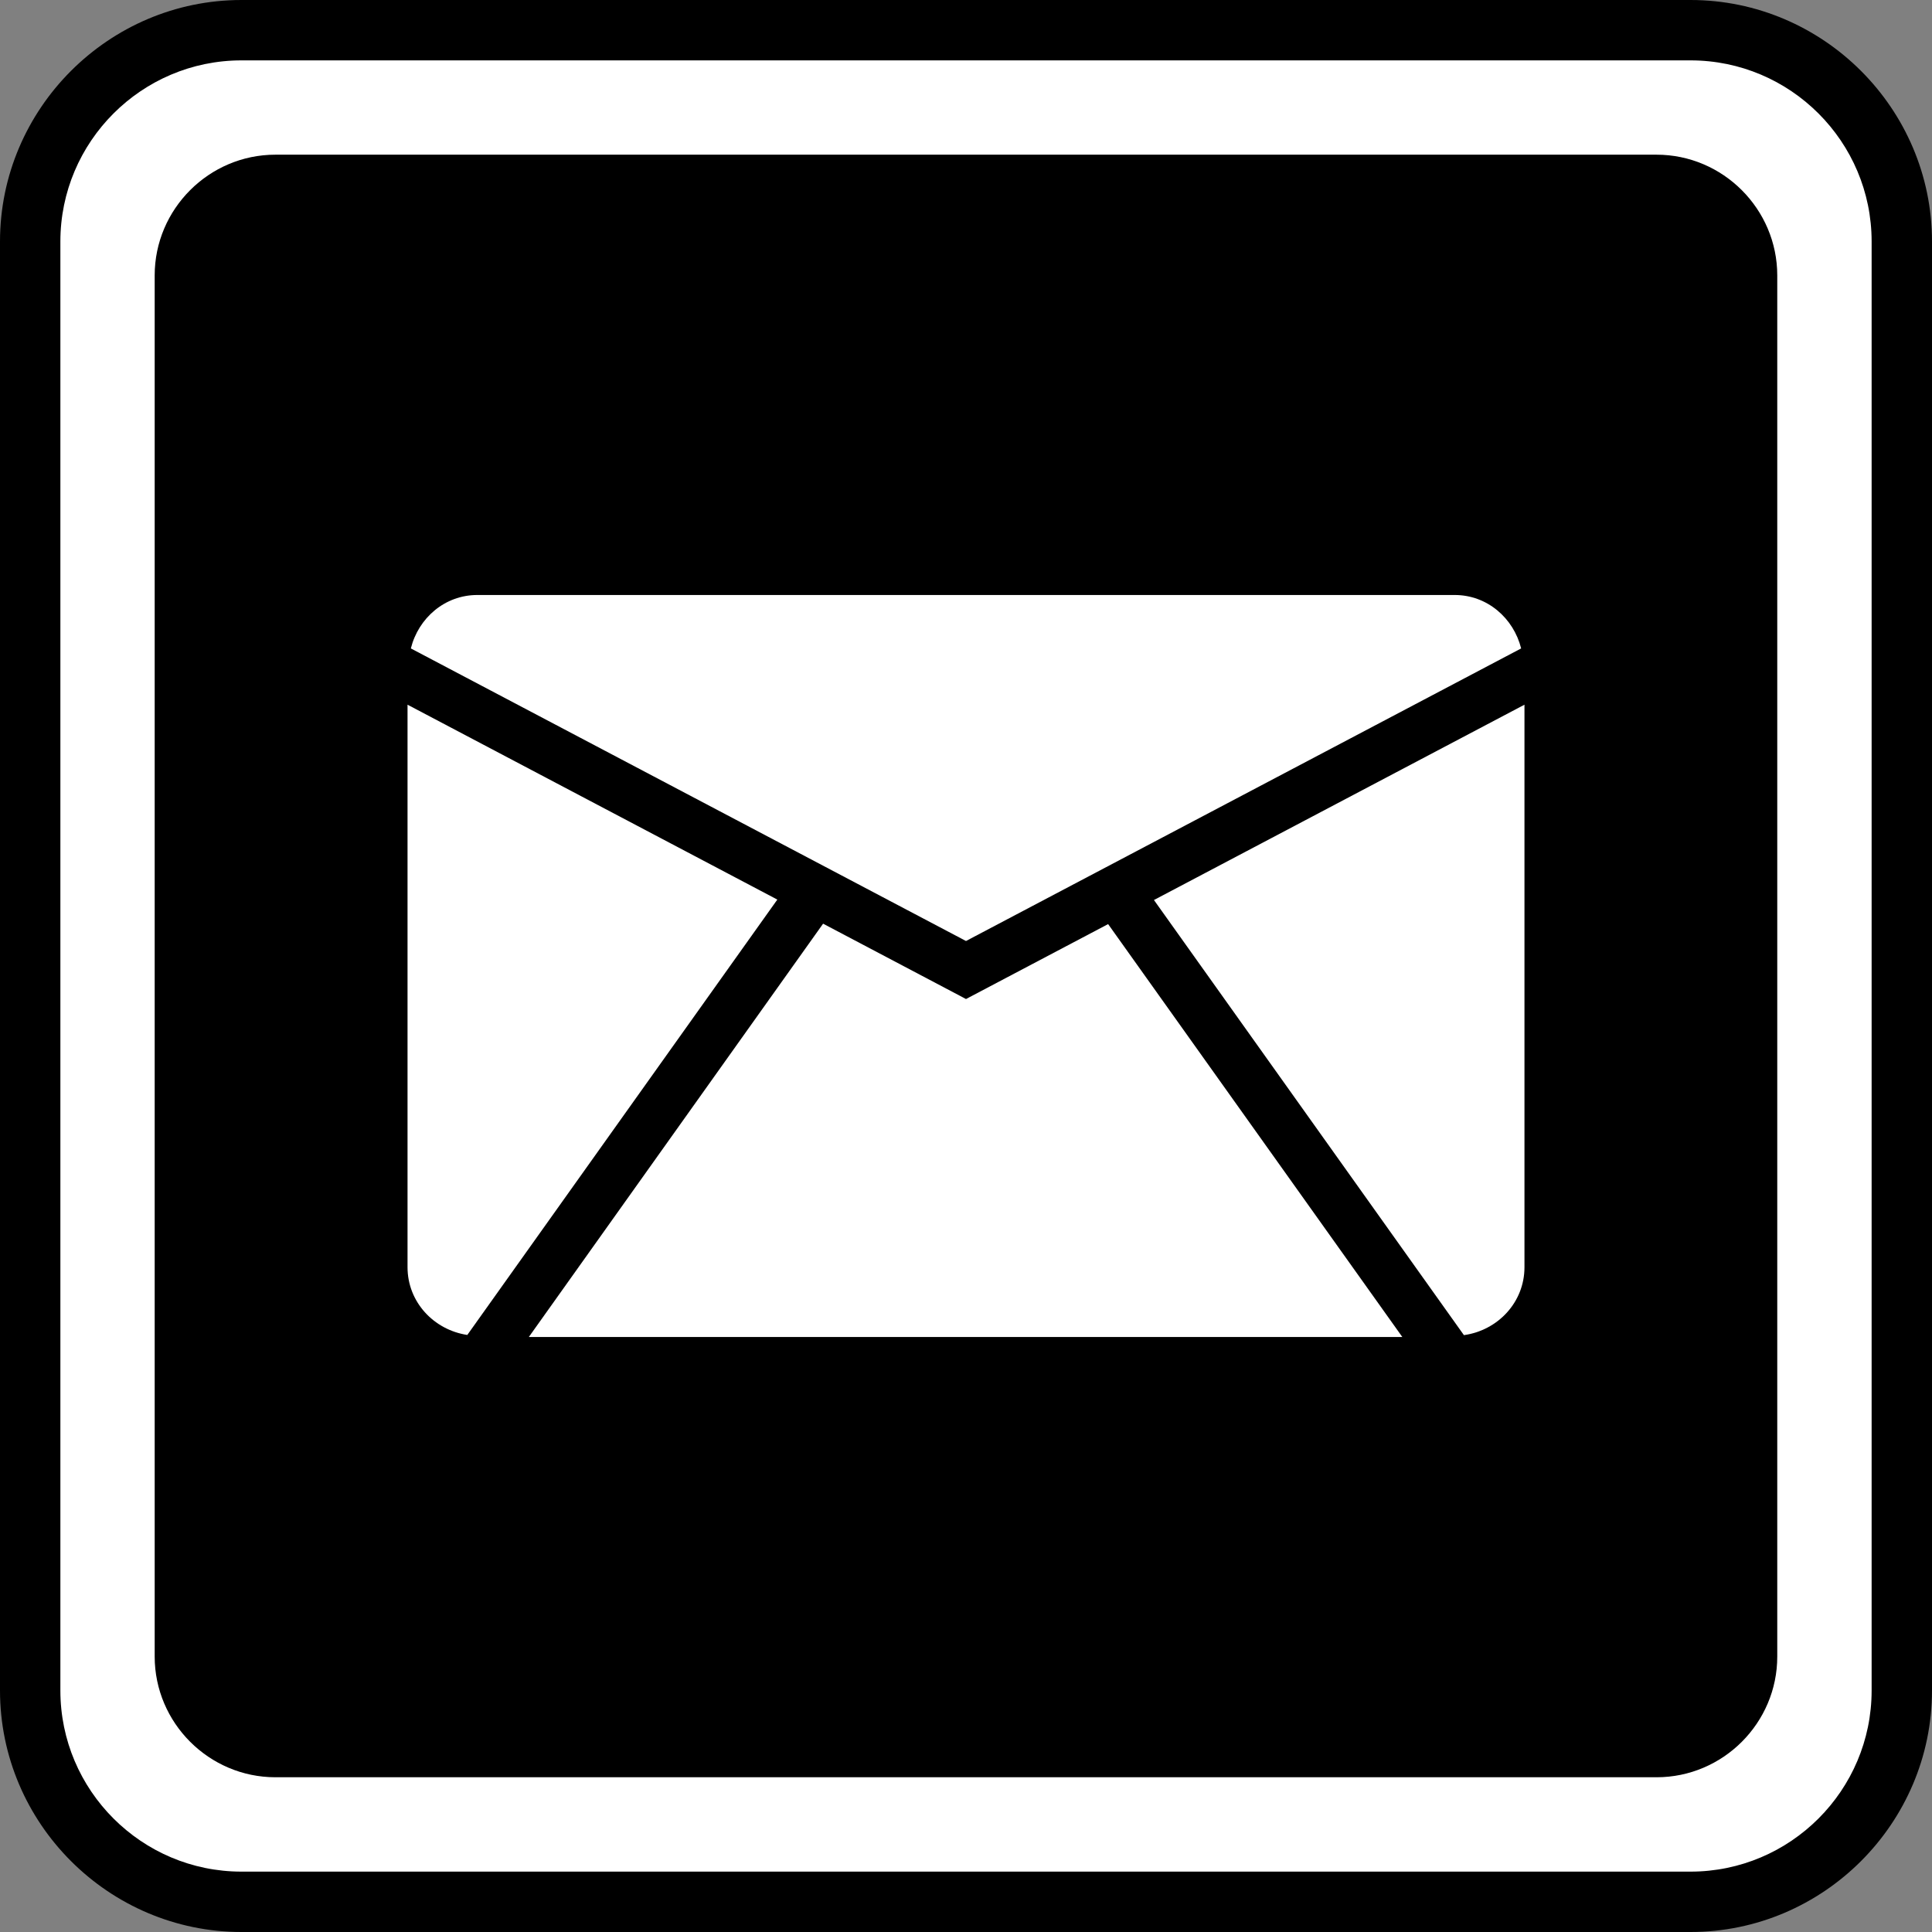 <?xml version="1.0" ?><svg enable-background="new 0 0 32 32" version="1.1" viewBox="0 0 32 32" xml:space="preserve" xmlns="http://www.w3.org/2000/svg" xmlns:xlink="http://www.w3.org/1999/xlink"><rect x="0" y="0" width="32" height="32" fill="#808080" stroke="none"/><g id="Outline_Color"><g><g><g><path d="M4,31.5c-1.93,0-3.5-1.57-3.5-3.5V4c0-1.93,1.57-3.5,3.5-3.5h24c1.93,0,3.5,1.57,3.5,3.5v24      c0,1.93-1.57,3.5-3.5,3.5H4z" fill="#FFFFFF"/><path d="M28,1c1.654,0,3,1.346,3,3v24c0,1.654-1.346,3-3,3H4c-1.654,0-3-1.346-3-3V4c0-1.654,1.346-3,3-3H28 M28,0H4      C1.8,0,0,1.8,0,4v24c0,2.2,1.8,4,4,4h24c2.2,0,4-1.8,4-4V4C32,1.8,30.2,0,28,0L28,0z"/></g><path d="M27.438,29.437H4.562c-1.1,0-2-0.9-2-2V4.562c0-1.1,0.9-2,2-2h22.875c1.1,0,2,0.9,2,2v22.875     C29.438,28.537,28.538,29.437,27.438,29.437z"/></g><g><path d="M16,15.586l9.195-4.846c-0.126-0.502-0.561-0.885-1.101-0.885H7.906c-0.54,0-0.976,0.383-1.101,0.885     L16,15.586z" fill="#FFFFFF"/><polygon fill="#FFFFFF" points="15.936,16.513 13.633,15.299 8.759,22.145 23.227,22.145 18.354,15.306 16,16.547    "/><path d="M19.113,14.907l5.134,7.207c0.561-0.078,1.003-0.543,1.003-1.125v-9.317L19.113,14.907z" fill="#FFFFFF"/><path d="M7.74,22.111l5.135-7.211L6.75,11.672v9.316C6.75,21.566,7.185,22.027,7.74,22.111z" fill="#FFFFFF"/></g></g></g></svg>